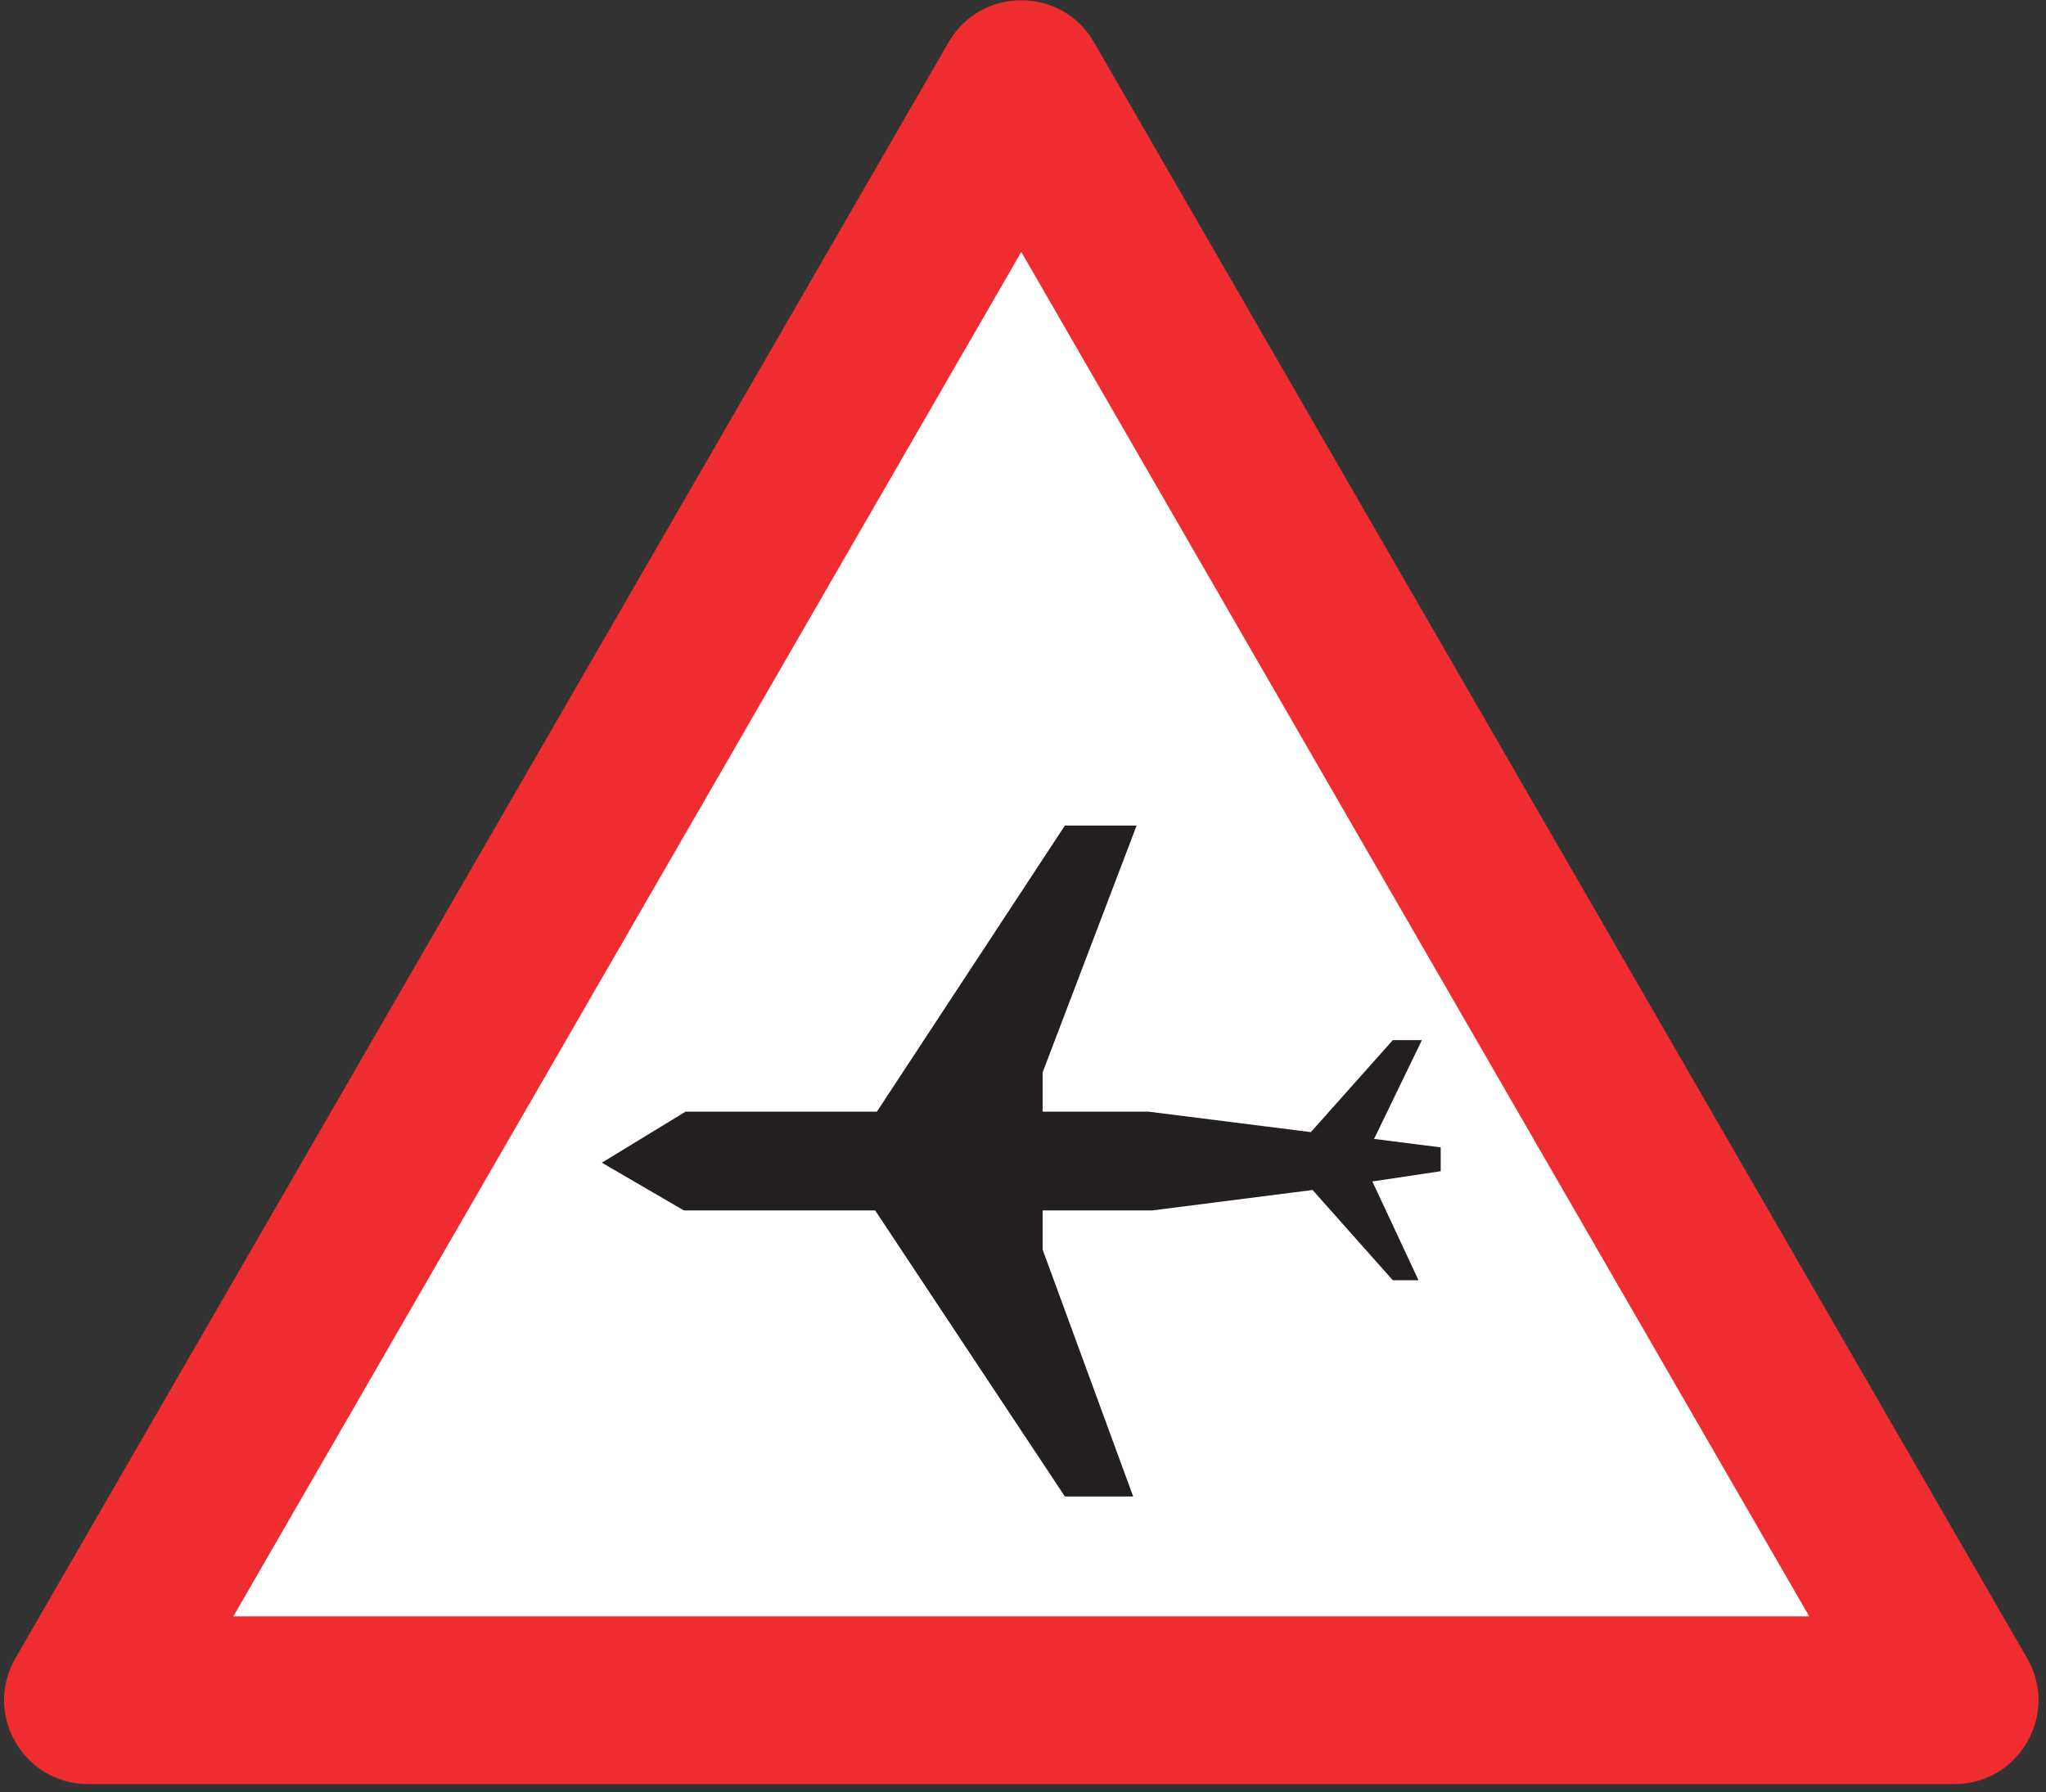 <?xml version="1.0" encoding="UTF-8"?>
<svg xmlns="http://www.w3.org/2000/svg" xmlns:xlink="http://www.w3.org/1999/xlink" width="121pt" height="106pt" viewBox="0 0 121 106" version="1.1">
<rect x="0" y="0" width="121" height="106" fill="#333333" stroke="none"/>
<g id="surface1">
<path style=" stroke:none;fill-rule:nonzero;fill:rgb(93.527%,17.273%,18.883%);fill-opacity:1;" d="M 5.211 105.527 L 115.586 105.527 C 119.406 105.527 121.793 101.395 119.887 98.086 L 64.695 2.496 C 62.785 -0.812 58.012 -0.812 56.102 2.496 L 0.91 98.086 C -0.996 101.395 1.391 105.527 5.211 105.527 "/>
<path style=" stroke:none;fill-rule:nonzero;fill:rgb(100%,100%,100%);fill-opacity:1;" d="M 13.801 95.605 L 106.996 95.605 L 60.398 14.902 L 13.801 95.605 "/>
<path style=" stroke:none;fill-rule:nonzero;fill:rgb(13.73%,12.16%,12.549%);fill-opacity:1;" d="M 35.594 68.773 L 40.543 65.754 L 51.859 65.754 L 62.977 48.832 L 67.219 48.832 L 61.66 63.434 L 61.66 65.754 L 67.926 65.754 L 77.523 66.965 L 82.371 61.523 L 84.09 61.523 L 81.262 67.367 L 85.203 67.867 L 85.203 69.277 L 81.16 69.883 L 83.891 75.727 L 82.371 75.727 L 77.625 70.387 L 68.129 71.598 L 61.66 71.598 L 61.66 73.91 L 67.016 88.516 L 62.977 88.516 L 51.758 71.598 L 40.445 71.598 L 35.594 68.773 "/>
</g>
</svg>
